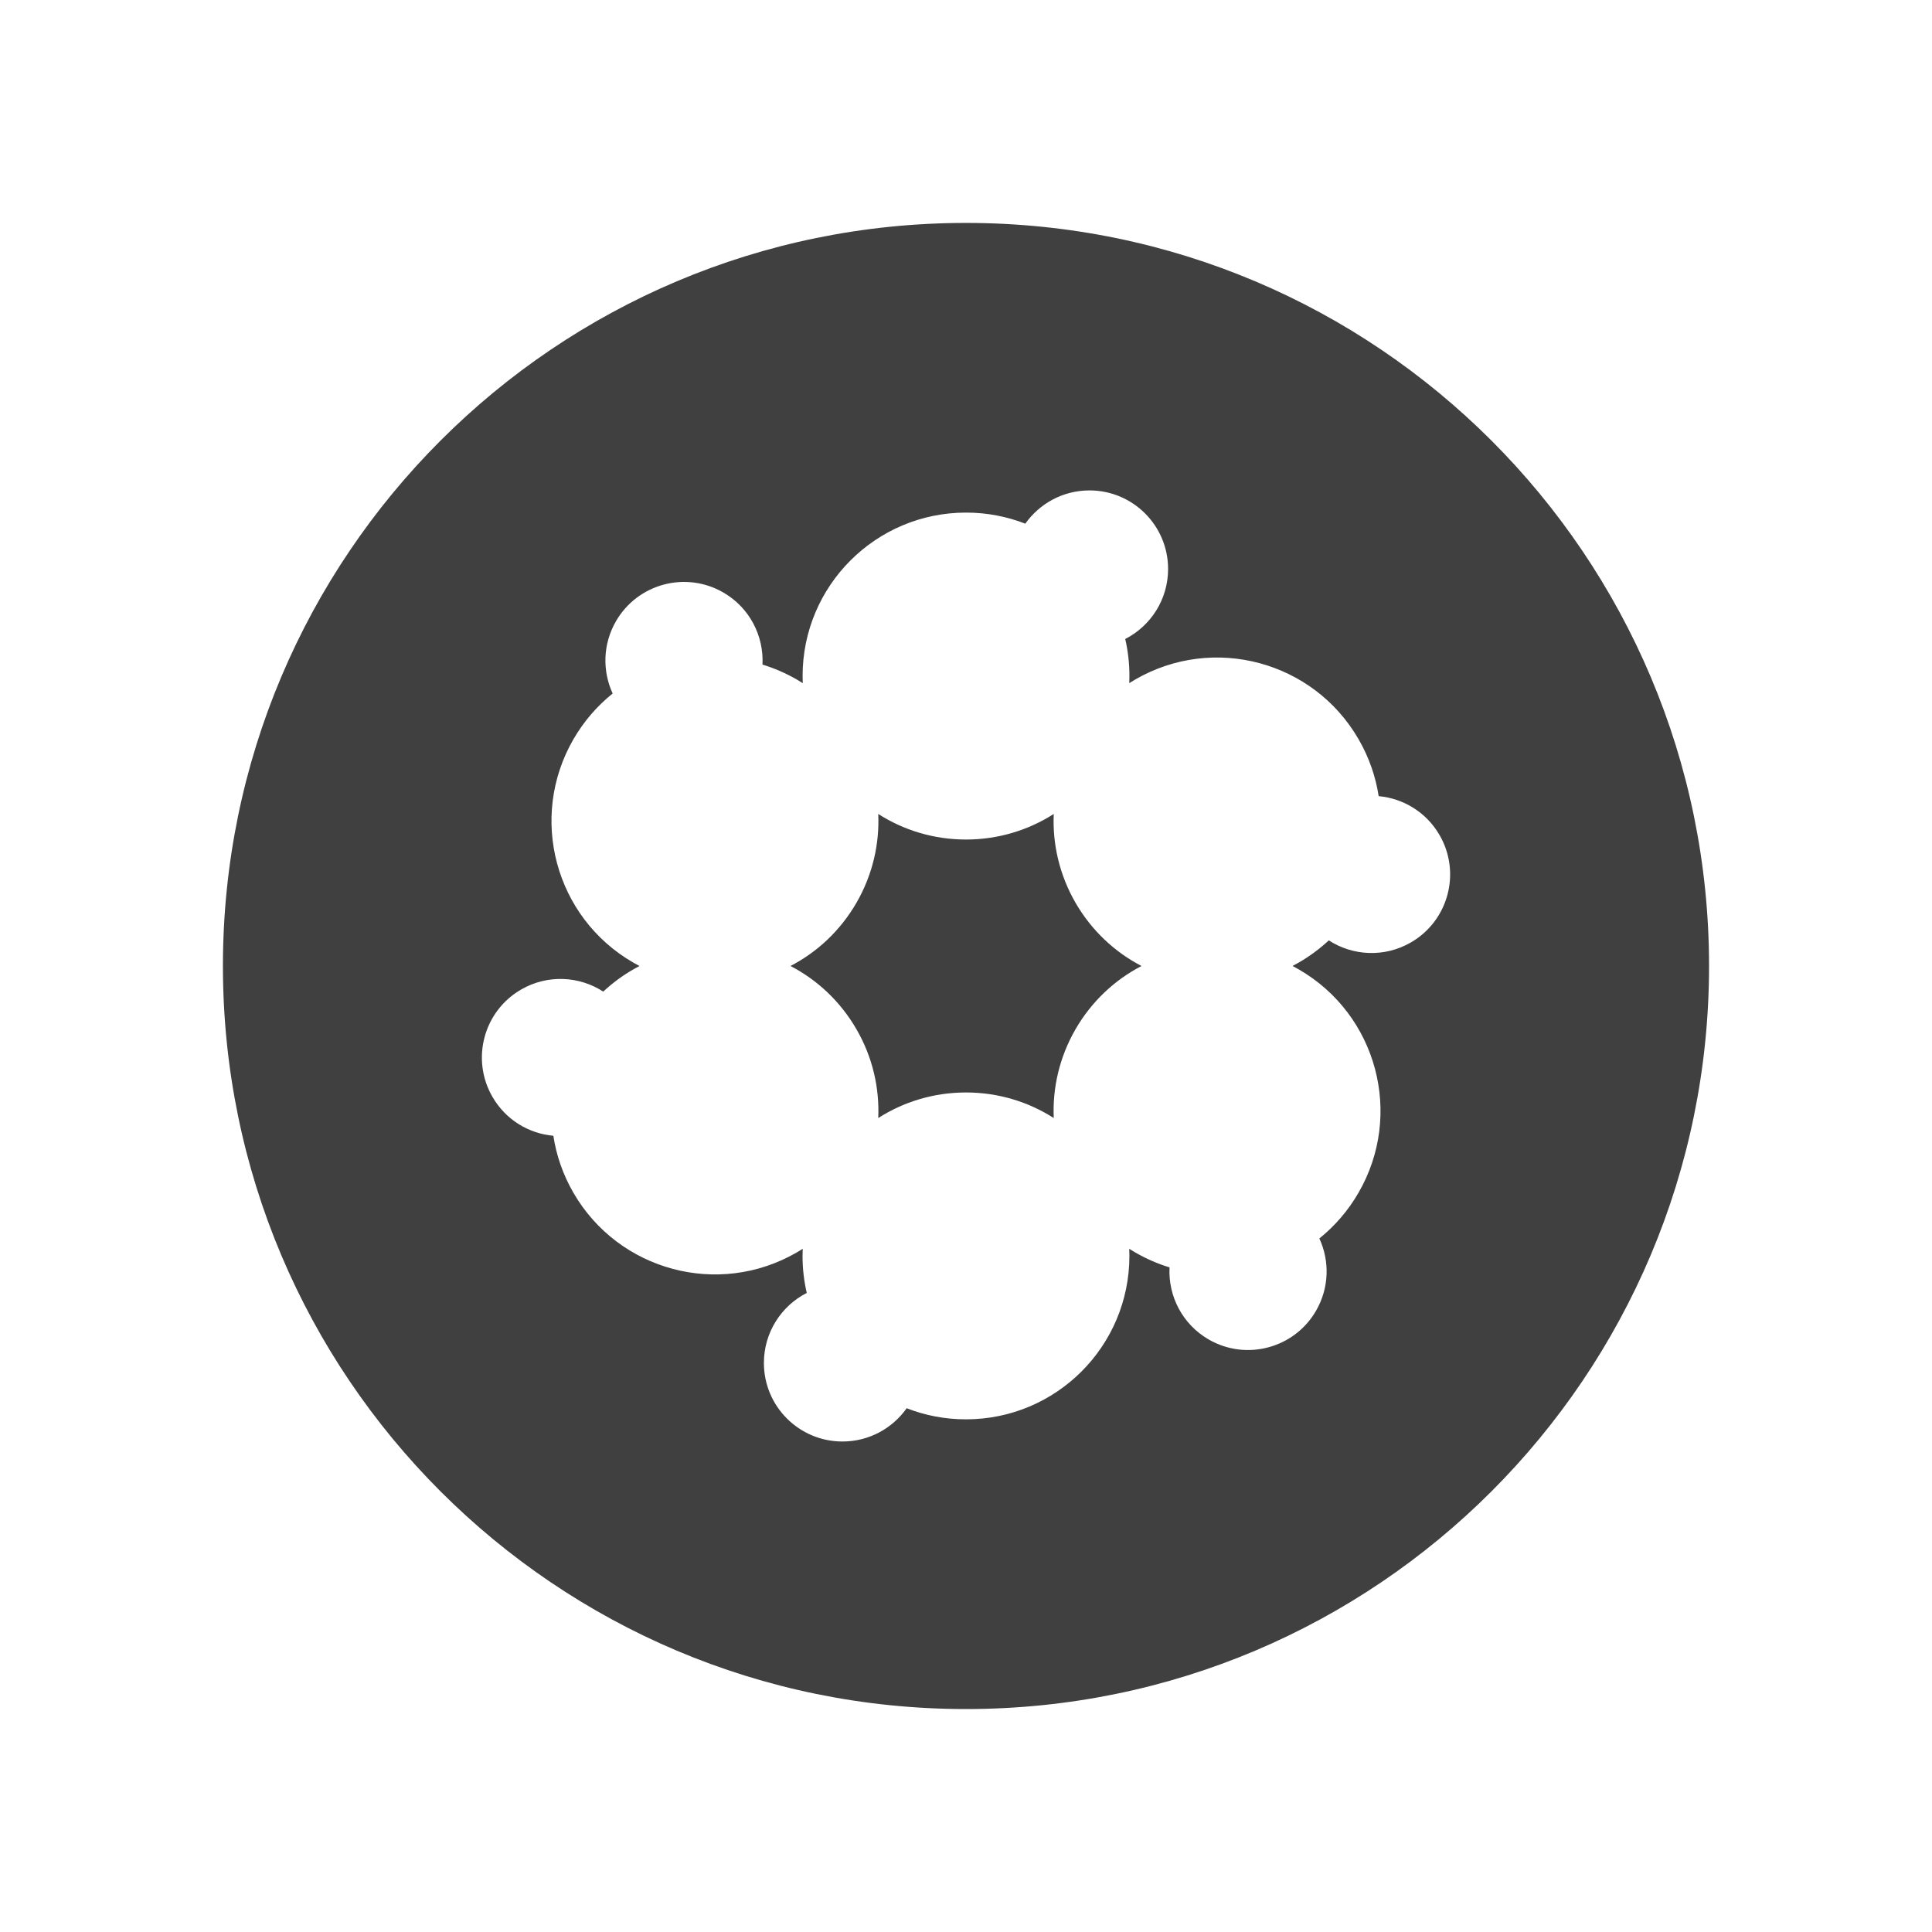 <?xml version="1.0" encoding="utf-8"?>
<!-- Generator: Adobe Illustrator 16.0.0, SVG Export Plug-In . SVG Version: 6.00 Build 0)  -->
<!DOCTYPE svg PUBLIC "-//W3C//DTD SVG 1.1//EN" "http://www.w3.org/Graphics/SVG/1.1/DTD/svg11.dtd">
<svg version="1.1" id="Layer_1" xmlns="http://www.w3.org/2000/svg" xmlns:xlink="http://www.w3.org/1999/xlink" x="0px" y="0px"
	 width="73.701px" height="73.701px" viewBox="0 0 73.701 73.701" enable-background="new 0 0 73.701 73.701" xml:space="preserve">
<path id="Social_Media_Collaboration_1_" fill-rule="evenodd" clip-rule="evenodd" fill="#404041" d="M36.851,41.675
	c1.232,0,2.38,0.357,3.347,0.975c-0.051-1.146,0.215-2.32,0.83-3.387c0.617-1.066,1.5-1.885,2.518-2.413
	c-1.018-0.528-1.9-1.346-2.518-2.412c-0.615-1.067-0.881-2.24-0.83-3.387c-0.967,0.617-2.115,0.975-3.347,0.975
	c-1.232,0-2.382-0.357-3.348-0.975c0.051,1.146-0.215,2.319-0.831,3.387c-0.616,1.066-1.499,1.884-2.517,2.412
	c1.018,0.528,1.9,1.346,2.517,2.413s0.881,2.24,0.831,3.387C34.47,42.032,35.619,41.675,36.851,41.675L36.851,41.675z
	 M21.109,43.327c-0.938-0.084-1.818-0.609-2.324-1.486c-0.828-1.434-0.337-3.268,1.096-4.094c1.01-0.583,2.217-0.513,3.131,0.08
	c0.342-0.318,0.723-0.604,1.145-0.846l0.238-0.131l-0.238-0.13c-2.983-1.722-4.005-5.535-2.283-8.518
	c0.399-0.69,0.91-1.276,1.498-1.747c-0.395-0.854-0.381-1.879,0.125-2.756c0.828-1.434,2.661-1.926,4.094-1.098
	c1.01,0.582,1.551,1.662,1.496,2.751c0.445,0.136,0.883,0.325,1.305,0.567l0.232,0.141l-0.007-0.271
	c0-3.444,2.791-6.235,6.235-6.235c0.796,0,1.558,0.149,2.261,0.423c0.543-0.768,1.438-1.269,2.449-1.269
	c1.656,0,2.998,1.342,2.998,2.997c0,1.165-0.664,2.174-1.635,2.671c0.105,0.453,0.16,0.927,0.16,1.413l-0.006,0.271l0.232-0.141
	c2.982-1.722,6.795-0.699,8.516,2.282c0.4,0.69,0.652,1.427,0.766,2.17c0.938,0.086,1.818,0.61,2.324,1.487
	c0.828,1.434,0.336,3.268-1.096,4.094c-1.01,0.584-2.217,0.513-3.131-0.079c-0.342,0.317-0.723,0.603-1.145,0.846l-0.238,0.13
	l0.238,0.131c2.982,1.721,4.004,5.534,2.281,8.516c-0.398,0.691-0.91,1.277-1.496,1.748c0.395,0.855,0.381,1.879-0.125,2.756
	c-0.828,1.434-2.662,1.926-4.096,1.098c-1.008-0.582-1.551-1.662-1.494-2.75c-0.447-0.137-0.883-0.326-1.305-0.568l-0.232-0.141
	l0.006,0.271c0,3.443-2.791,6.234-6.234,6.234c-0.798,0-1.561-0.148-2.262-0.424c-0.543,0.768-1.438,1.27-2.45,1.27
	c-1.655,0-2.997-1.342-2.997-2.996c0-1.166,0.664-2.176,1.635-2.672c-0.105-0.453-0.161-0.926-0.161-1.412l0.007-0.271L30.39,47.78
	c-2.982,1.723-6.795,0.699-8.518-2.283C21.474,44.808,21.222,44.071,21.109,43.327L21.109,43.327z M36.851,8.504
	c15.656,0,28.345,12.69,28.345,28.346c0,15.657-12.689,28.346-28.345,28.346c-15.656,0-28.347-12.689-28.347-28.346
	C8.504,21.195,21.195,8.504,36.851,8.504z"/>
</svg>
